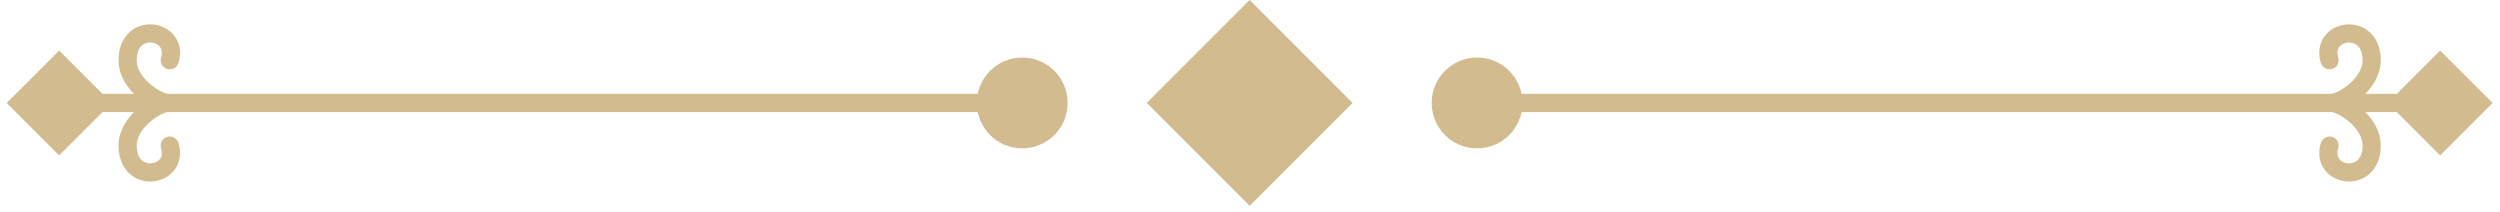<svg width="189" height="16" viewBox="0 0 189 16" fill="none" xmlns="http://www.w3.org/2000/svg">
<rect x="94.473" width="11.004" height="11.004" transform="rotate(45 94.473 0)" fill="#D3BB90"/>
<path d="M0.508 7.785L4.473 11.75L8.438 7.785L4.473 3.82L0.508 7.785ZM77.278 8.472C77.658 8.472 77.965 8.164 77.965 7.785C77.965 7.406 77.658 7.098 77.278 7.098L77.278 8.472ZM4.473 8.472L77.278 8.472L77.278 7.098L4.473 7.098L4.473 8.472Z" fill="#D3BB90"/>
<circle cx="77.279" cy="7.782" r="3.434" fill="#D3BB90"/>
<path d="M12.627 7.782C11.81 7.701 9.648 6.358 9.648 4.555C9.648 1.535 13.566 2.188 12.832 4.555" stroke="#D3BB90" stroke-width="1.374" stroke-linecap="round"/>
<path d="M12.627 7.78C11.81 7.862 9.648 9.205 9.648 11.007C9.648 14.028 13.566 13.375 12.832 11.007" stroke="#D3BB90" stroke-width="1.374" stroke-linecap="round"/>
<path d="M188.438 7.785L184.473 11.75L180.508 7.785L184.473 3.82L188.438 7.785ZM111.667 8.472C111.288 8.472 110.98 8.164 110.98 7.785C110.98 7.406 111.288 7.098 111.667 7.098L111.667 8.472ZM184.473 8.472L111.667 8.472L111.667 7.098L184.473 7.098L184.473 8.472Z" fill="#D3BB90"/>
<circle cx="3.434" cy="3.434" r="3.434" transform="matrix(-1 0 0 1 115.101 4.348)" fill="#D3BB90"/>
<path d="M176.319 7.782C177.135 7.701 179.297 6.358 179.297 4.555C179.297 1.535 175.379 2.188 176.114 4.555" stroke="#D3BB90" stroke-width="1.374" stroke-linecap="round"/>
<path d="M176.319 7.78C177.135 7.862 179.297 9.205 179.297 11.007C179.297 14.028 175.379 13.375 176.114 11.007" stroke="#D3BB90" stroke-width="1.374" stroke-linecap="round"/>
</svg>
